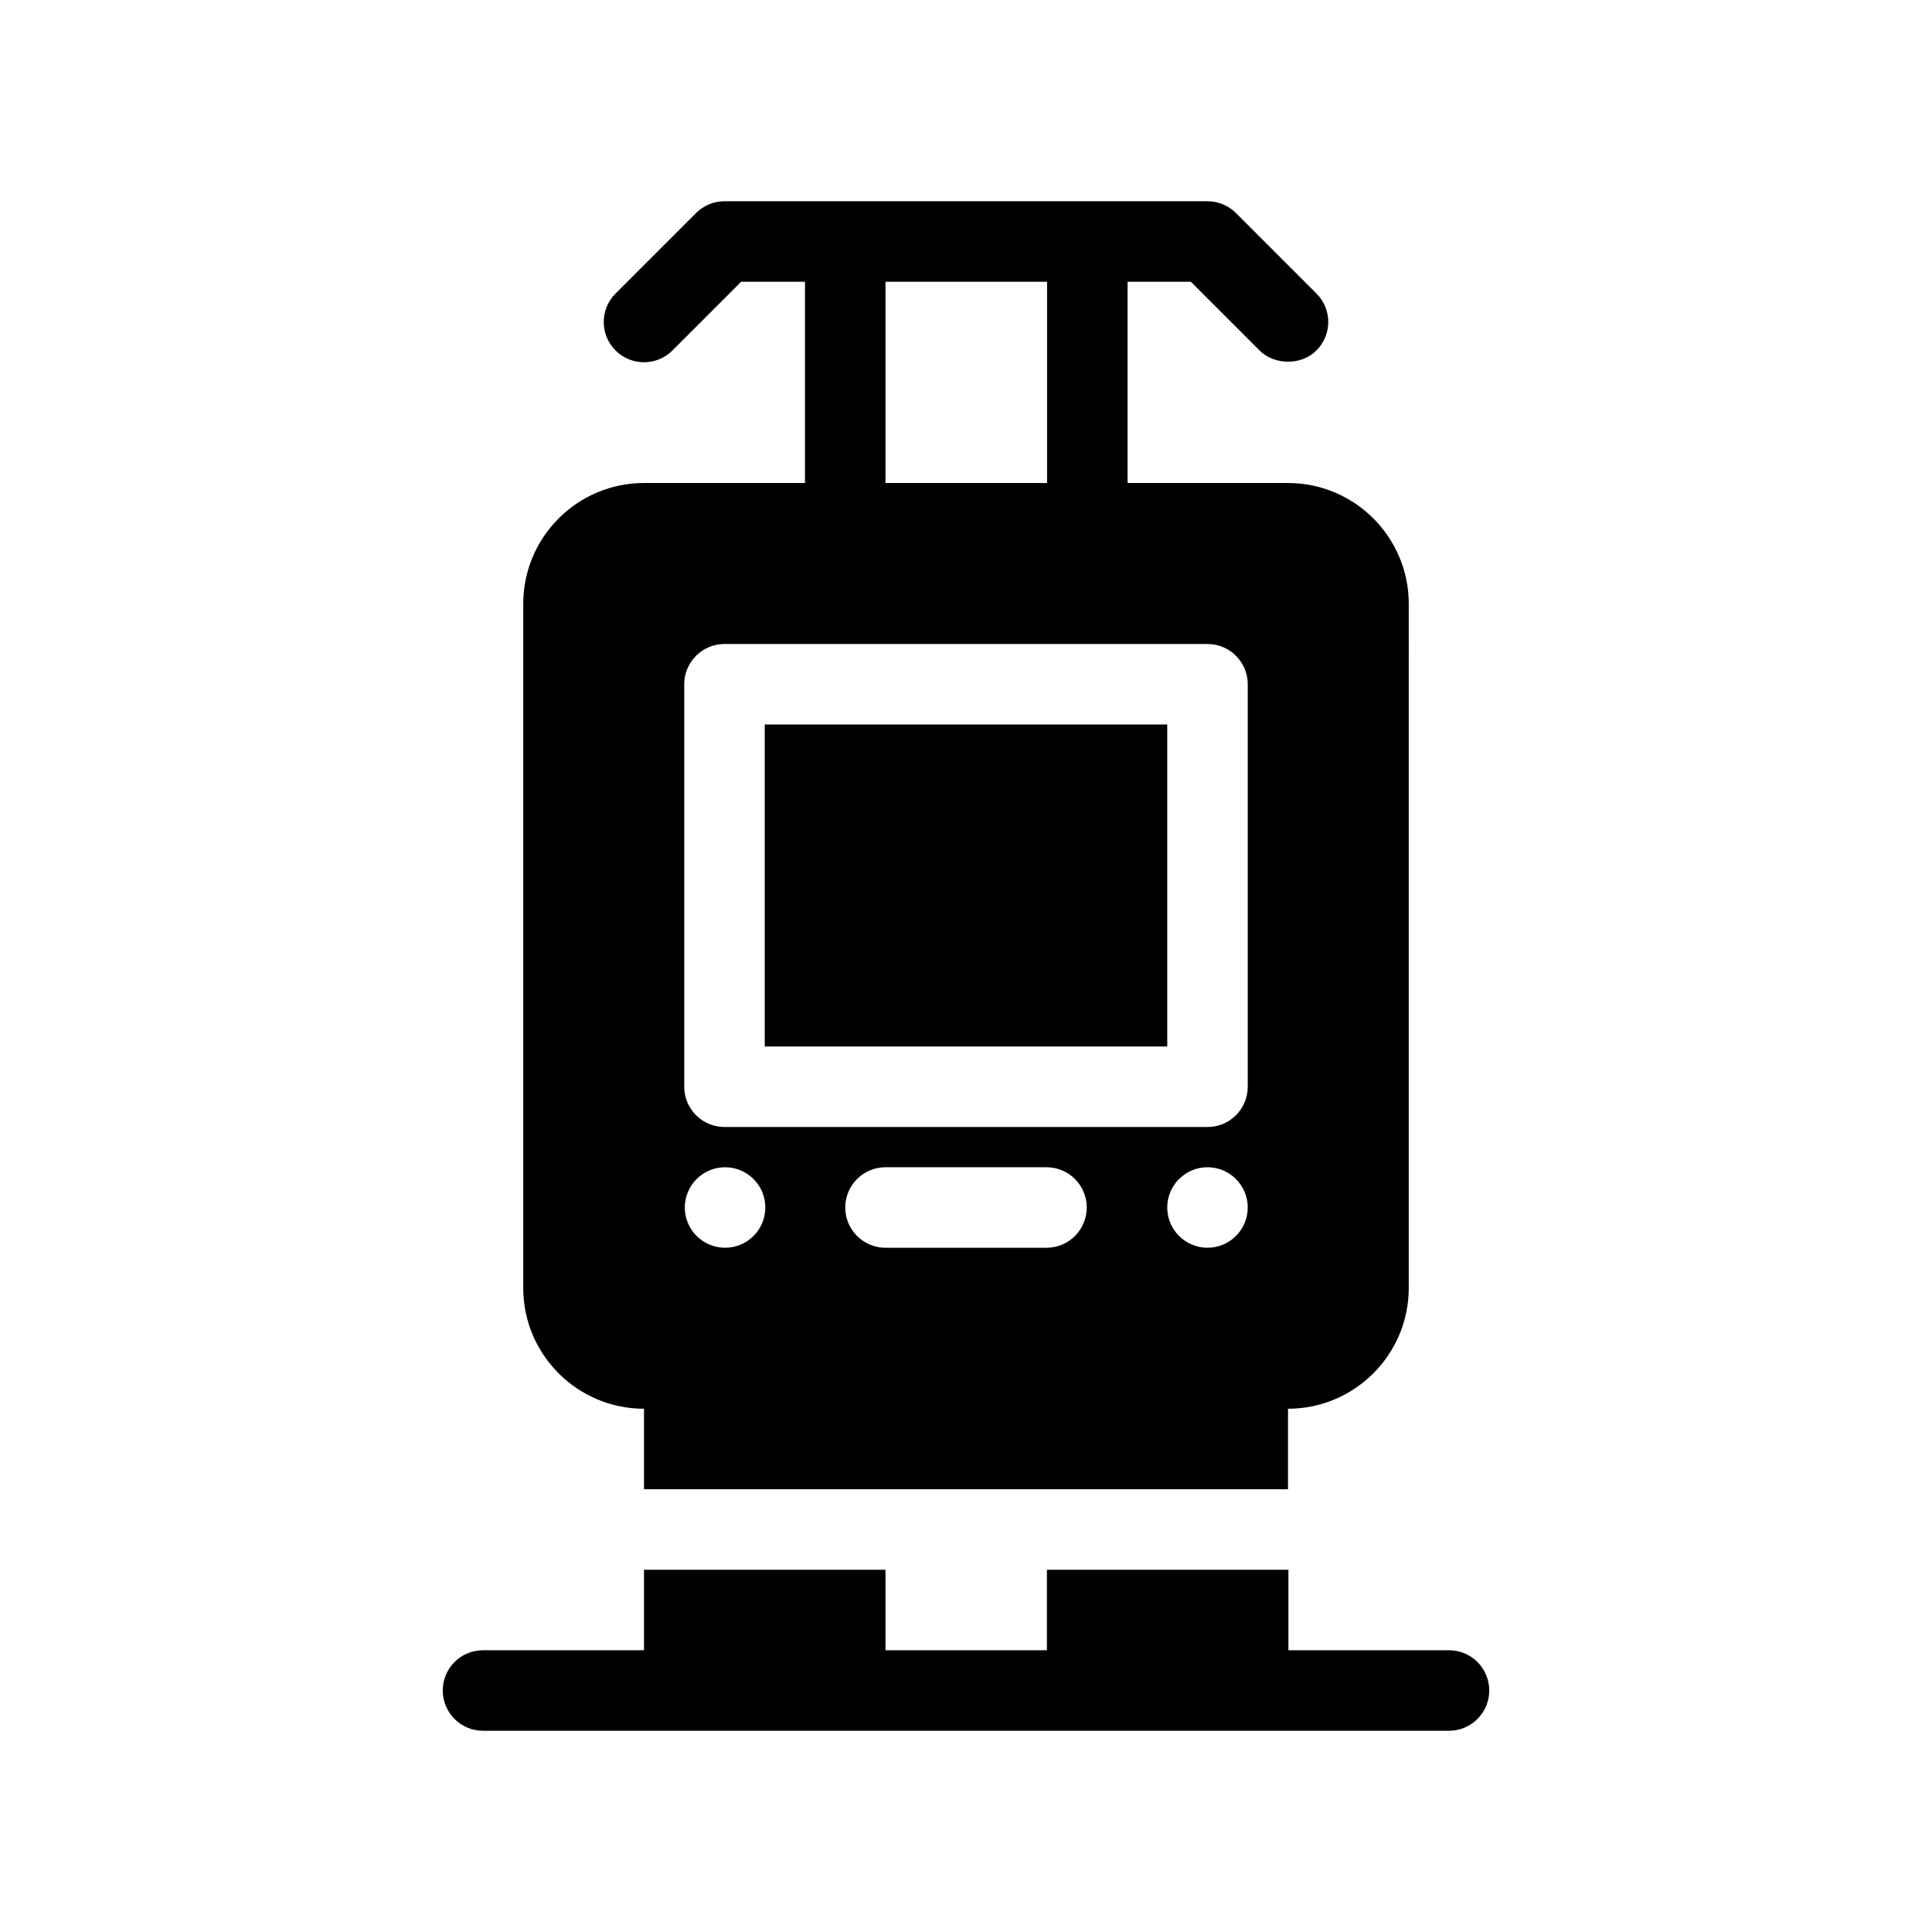 <?xml version="1.0" encoding="UTF-8"?>
<svg id="Glyph" xmlns="http://www.w3.org/2000/svg" version="1.1" viewBox="0 0 48 48">
  <path d="M36,41h-3.99v-2h-6v2h-4.01v-2h-6v2h-4c-.553,0-1,.448-1,1s.447,1,1,1h24c.553,0,1-.448,1-1s-.447-1-1-1Z" fill="#000" stroke-width="0"/>
  <rect x="19" y="18" width="10" height="8" fill="#000" stroke-width="0"/>
  <path d="M16,35v2h16v-2c1.654,0,3-1.346,3-3V15c0-1.654-1.346-3-3-3h-3.986v-5h1.572s1.701,1.701,1.707,1.707c.362.362,1.03.384,1.414,0,.391-.391.391-1.023,0-1.414l-2-2c-.188-.188-.441-.293-.707-.293h-12c-.266,0-.52.105-.707.293l-2,2c-.391.391-.391,1.023,0,1.414s1.023.391,1.414,0l1.707-1.707h1.586v5h-4c-1.654,0-3,1.346-3,3v17c0,1.654,1.346,3,3,3ZM18.014,31c-.552,0-1-.448-1-1,0-.552.448-1,1-1,.552,0,1,.448,1,1,0,.552-.448,1-1,1ZM26,31h-4c-.553,0-1-.448-1-1s.447-1,1-1h4c.553,0,1,.448,1,1s-.447,1-1,1ZM30,31c-.552,0-1-.448-1-1,0-.552.448-1,1-1s1,.448,1,1c0,.552-.448,1-1,1ZM22,7h4.014v5h-4.014v-5ZM17,17c0-.552.447-1,1-1h12c.553,0,1,.448,1,1v10c0,.552-.447,1-1,1h-12c-.553,0-1-.448-1-1v-10Z" fill="#000" stroke-width="0"/>
</svg>